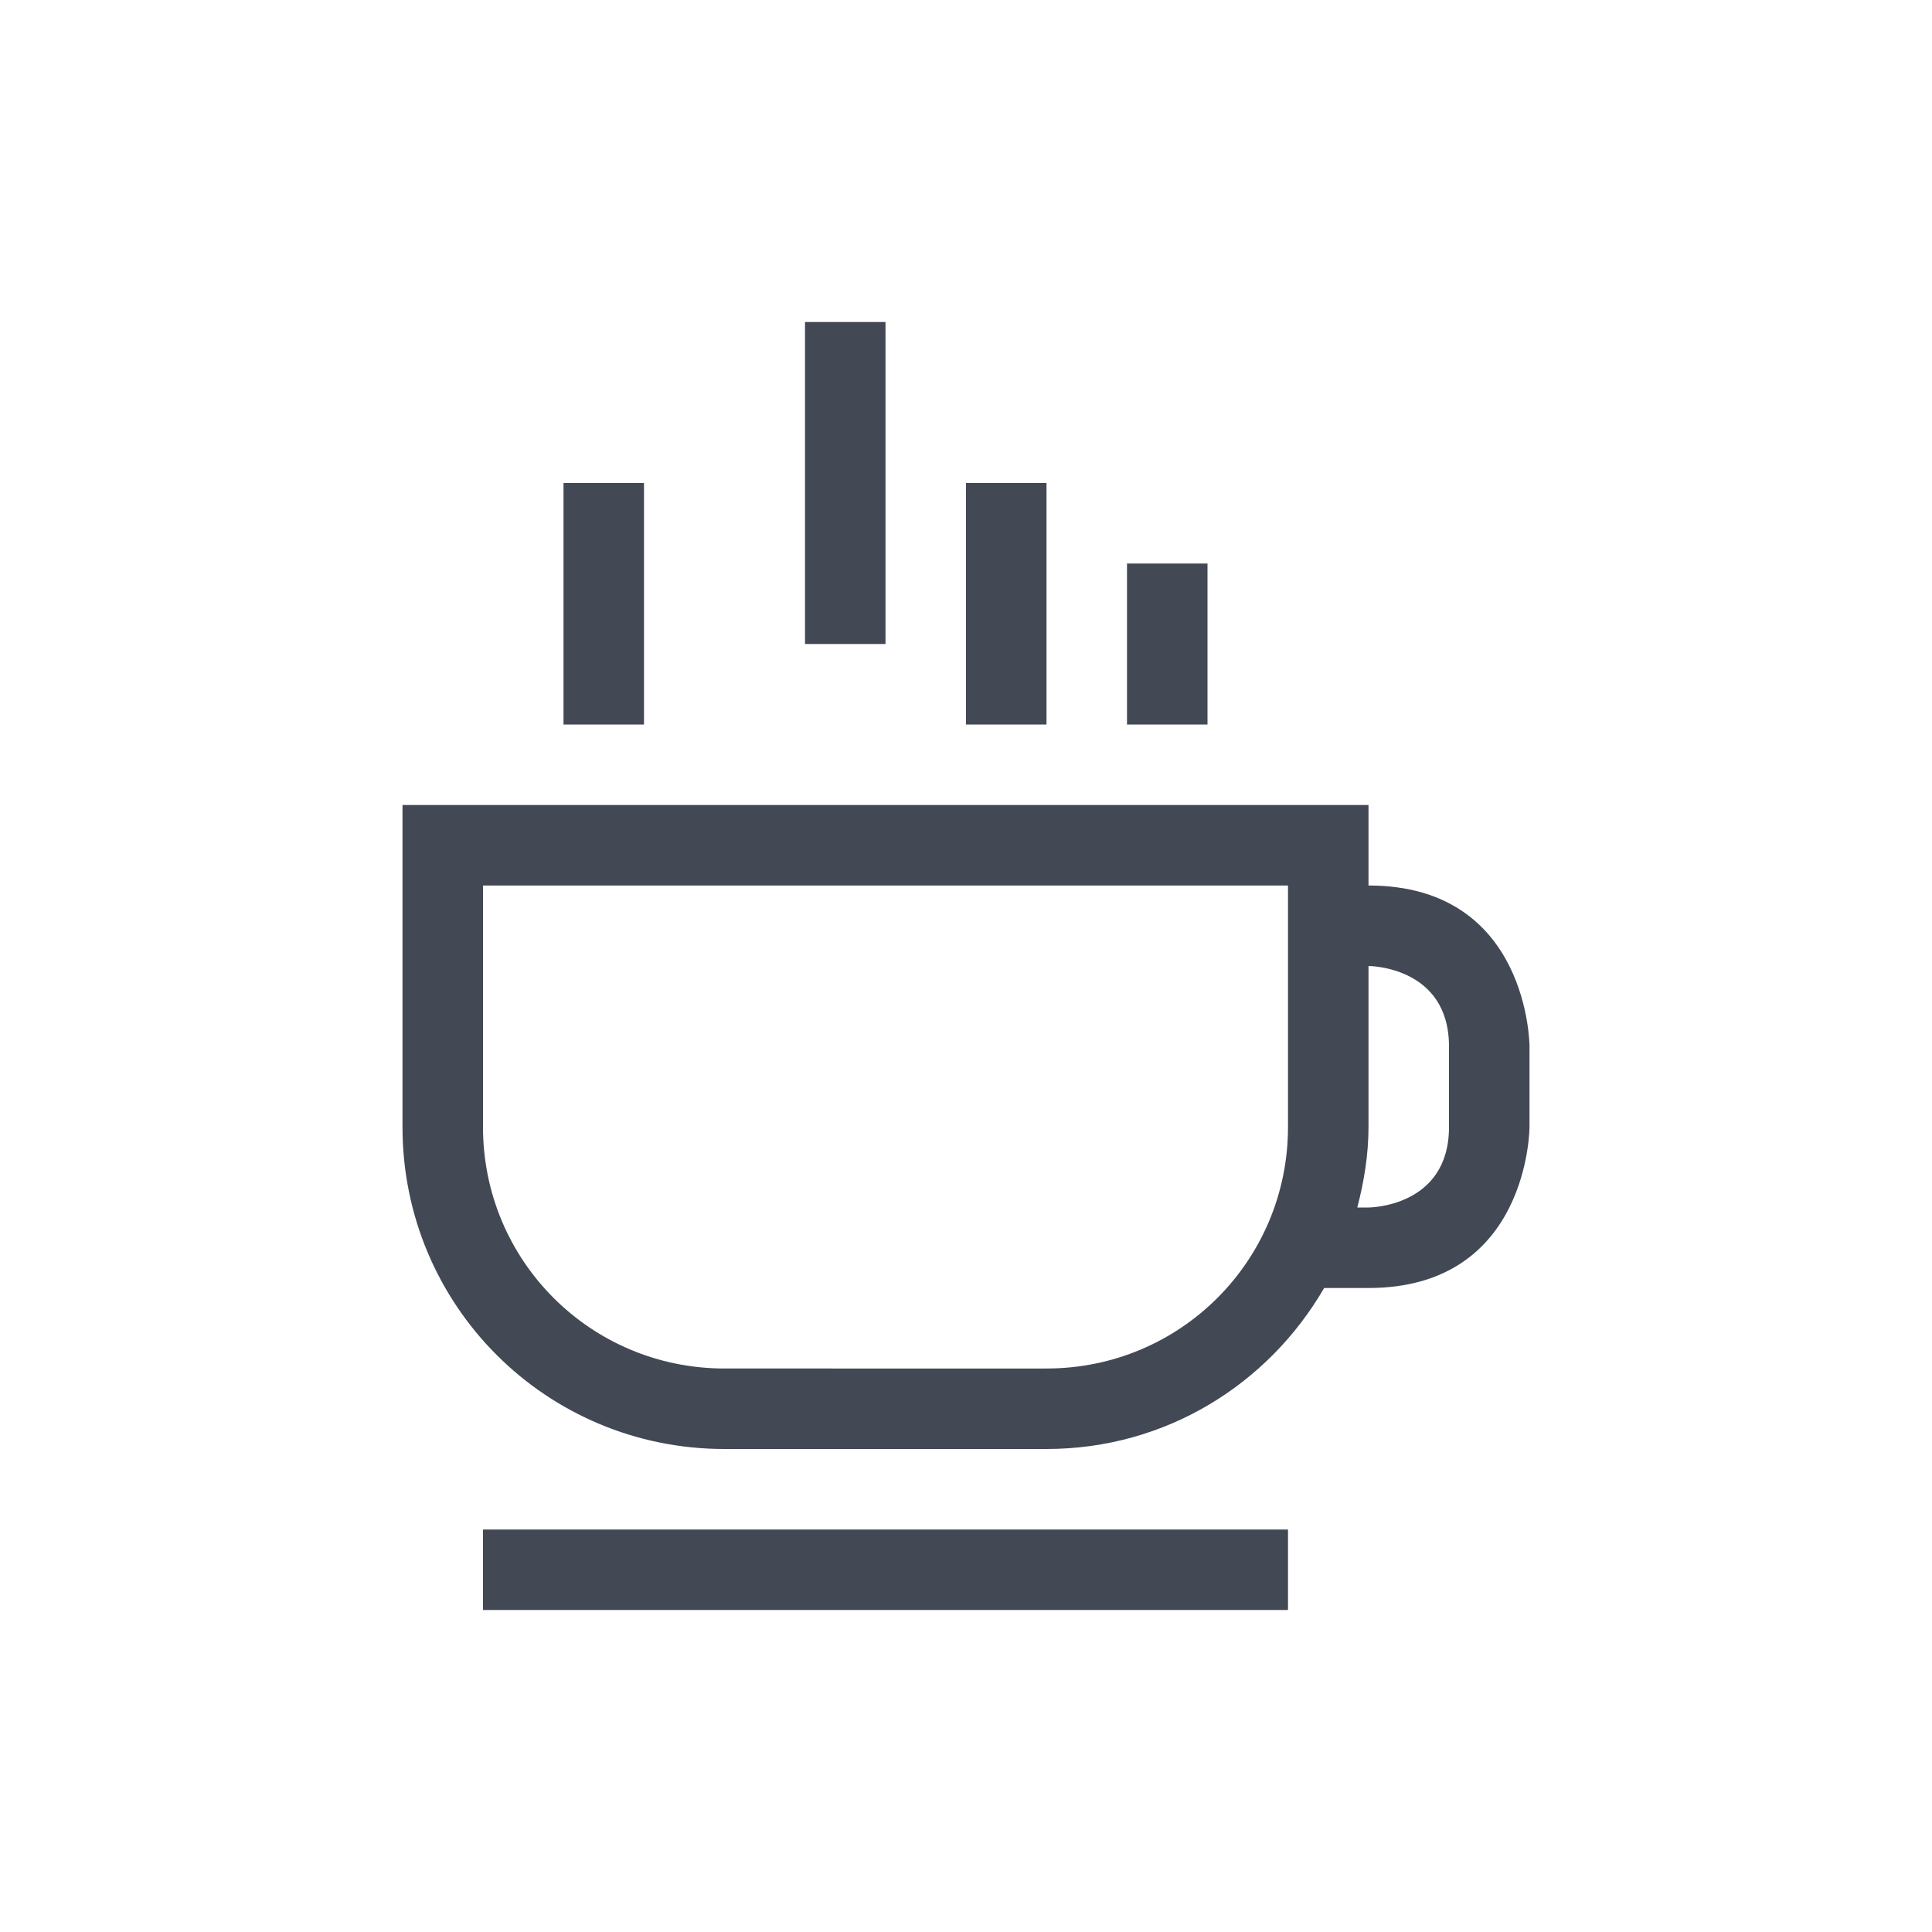 <svg xmlns="http://www.w3.org/2000/svg" xmlns:svg="http://www.w3.org/2000/svg" id="svg2" width="24" height="24" version="1.1" viewBox="0 0 24 24"><path color="#000" style="text-decoration-line:none;text-decoration-style:solid;text-decoration-color:#000;isolation:auto;mix-blend-mode:normal;solid-color:#000;solid-opacity:1" id="rect4177" fill="#424854" fill-opacity="1" fill-rule="nonzero" stroke="none" stroke-dasharray="none" stroke-dashoffset="0" stroke-linecap="butt" stroke-linejoin="miter" stroke-miterlimit="4" stroke-opacity="1" stroke-width="1" d="m 10,4 0,4 1,0 0,-4 -1,0 z M 7,6 7,9 8,9 8,6 7,6 Z m 5,0 0,3 1,0 0,-3 -1,0 z m 2,1 0,2 1,0 0,-2 -1,0 z m -9,3 0,4 c 0,2.216 1.784,4 4,4 l 4,0 c 1.483,0 2.758,-0.807 3.449,-2 L 17,16 c 2,0 2,-2 2,-2 l 0,-1 c 0,0 0,-2 -2,-2 l 0,-1 -12,0 z m 1,1 10,0 0,0.375 0,0.625 0,2 c 0,1.662 -1.338,3 -3,3 L 9,17 C 7.338,17 6,15.662 6,14 l 0,-3 z m 11,1 c 0,0 1,0 1,1 l 0,1 c 0,1 -1,1 -1,1 l -0.139,0 C 16.944,14.679 17,14.347 17,14 l 0,-2 z m -11,7 0,1 10,0 0,-1 -10,0 z" clip-rule="nonzero" color-interpolation="sRGB" color-interpolation-filters="linearRGB" color-rendering="auto" display="inline" enable-background="accumulate" image-rendering="auto" opacity="1" overflow="visible" shape-rendering="auto" text-decoration="none" text-rendering="auto" visibility="visible"/></svg>